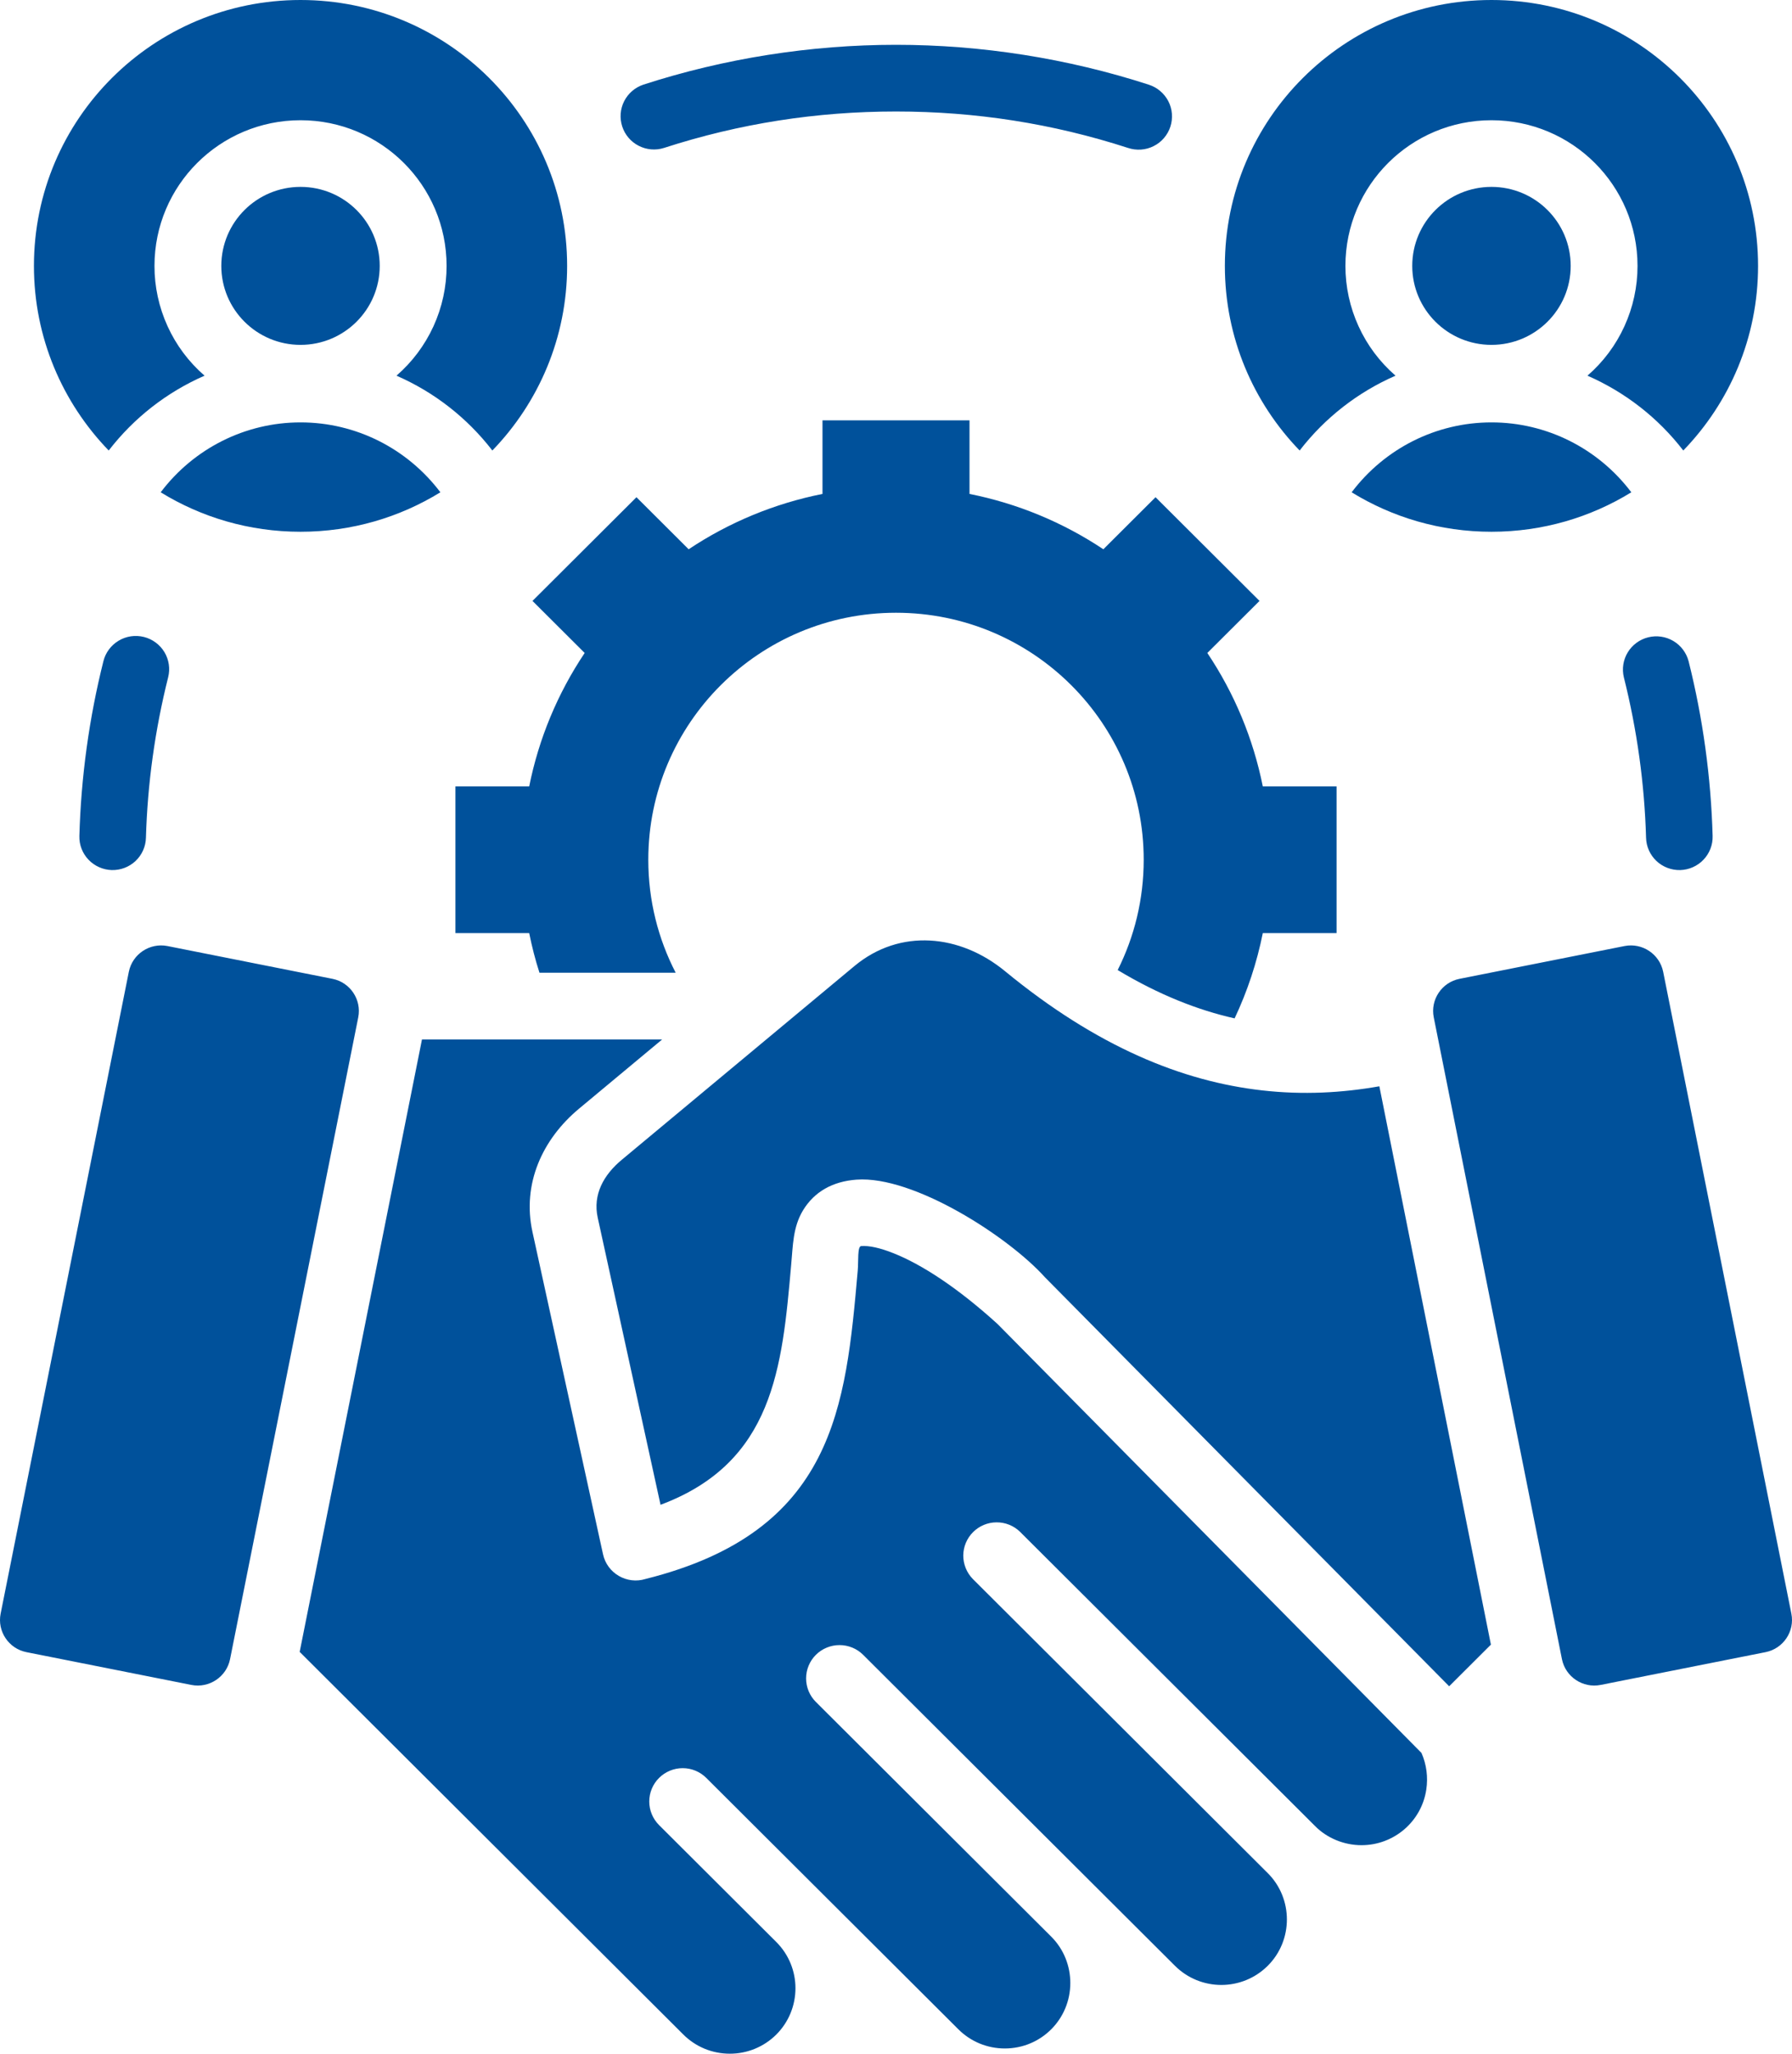 <svg width="48" height="55" viewBox="0 0 48 55" fill="none" xmlns="http://www.w3.org/2000/svg">
<path d="M29.938 25.979C30.384 25.09 30.635 24.087 30.635 23.025C30.635 19.371 27.664 16.41 24 16.41C20.336 16.41 17.365 19.371 17.365 23.025C17.365 24.116 17.63 25.145 18.099 26.051H14.45C14.338 25.703 14.247 25.348 14.175 24.989H12.199V21.061H14.175C14.431 19.784 14.935 18.57 15.661 17.487L14.263 16.093L17.048 13.316L18.446 14.71C19.532 13.986 20.75 13.483 22.031 13.228V11.258H25.969V13.228C27.25 13.483 28.468 13.986 29.554 14.71L30.952 13.316L33.737 16.093L32.339 17.487C33.065 18.57 33.569 19.784 33.825 21.061H35.801V24.989H33.825C33.667 25.778 33.414 26.545 33.07 27.273C32.078 27.05 31.036 26.639 29.938 25.979ZM17.785 3.962C19.806 3.307 21.875 2.986 24 2.986C26.125 2.986 28.194 3.307 30.215 3.962C30.327 3.999 30.445 4.014 30.563 4.006C30.681 3.998 30.796 3.966 30.901 3.913C31.007 3.86 31.101 3.787 31.177 3.698C31.254 3.608 31.313 3.505 31.349 3.393C31.386 3.281 31.399 3.163 31.39 3.045C31.381 2.928 31.348 2.814 31.294 2.709C31.24 2.605 31.165 2.512 31.075 2.436C30.985 2.36 30.88 2.303 30.768 2.267C28.595 1.563 26.285 1.2 24 1.2C21.715 1.2 19.405 1.563 17.232 2.267C17.009 2.342 16.824 2.502 16.718 2.711C16.612 2.921 16.594 3.164 16.667 3.388C16.739 3.611 16.898 3.797 17.107 3.904C17.317 4.012 17.56 4.033 17.785 3.962ZM33.81 29.202C31.689 28.963 29.401 28.05 26.92 26.009C25.717 25.019 24.106 24.856 22.885 25.873L16.656 31.059C16.171 31.462 15.874 31.989 16.011 32.613L17.693 40.3C20.724 39.166 20.95 36.623 21.192 33.875C21.24 33.365 21.235 32.866 21.51 32.413C21.812 31.916 22.302 31.639 22.942 31.592C24.471 31.48 27.015 33.121 27.991 34.208L38.817 45.16L39.935 44.045L36.947 29.092C35.95 29.268 34.907 29.326 33.81 29.202ZM47.983 43.215L44.549 26.025C44.454 25.552 43.989 25.242 43.514 25.336L39.095 26.214C38.62 26.308 38.309 26.772 38.404 27.245L41.838 44.435C41.933 44.908 42.398 45.218 42.873 45.124L47.292 44.246C47.767 44.152 48.078 43.688 47.983 43.215ZM11.796 13.184C10.909 12.01 9.531 11.312 8.05 11.312C6.569 11.312 5.191 12.01 4.304 13.184C5.393 13.854 6.676 14.241 8.05 14.241C9.424 14.241 10.707 13.854 11.796 13.184ZM5.479 10.061C5.057 9.695 4.719 9.244 4.488 8.736C4.257 8.229 4.137 7.678 4.138 7.121C4.138 4.966 5.889 3.22 8.05 3.22C10.21 3.22 11.962 4.966 11.962 7.121C11.963 7.678 11.843 8.229 11.612 8.736C11.38 9.243 11.042 9.695 10.62 10.061C11.632 10.502 12.515 11.192 13.188 12.065C14.428 10.784 15.191 9.041 15.191 7.121C15.191 3.188 11.994 0 8.05 0C4.106 0 0.909 3.188 0.909 7.121C0.909 9.041 1.672 10.784 2.912 12.065C3.585 11.192 4.468 10.503 5.479 10.061ZM26.719 35.457C25.649 34.485 24.691 33.864 23.934 33.563C23.571 33.418 23.278 33.355 23.067 33.371C22.963 33.378 22.997 33.778 22.975 34.028C22.654 37.67 22.358 41.017 17.296 42.285C16.795 42.443 16.263 42.137 16.152 41.623L14.262 32.99C13.982 31.708 14.525 30.511 15.509 29.692L17.737 27.837H11.303L8.027 44.239L18.303 54.486C18.466 54.649 18.66 54.779 18.874 54.867C19.087 54.955 19.316 55 19.547 55C19.778 55.001 20.007 54.956 20.221 54.868C20.435 54.78 20.629 54.651 20.793 54.488C20.956 54.325 21.086 54.131 21.174 53.918C21.262 53.705 21.307 53.476 21.307 53.246C21.307 52.798 21.135 52.348 20.791 52.006L17.653 48.877C17.57 48.794 17.504 48.696 17.459 48.587C17.414 48.479 17.391 48.363 17.391 48.246C17.391 48.128 17.414 48.012 17.459 47.904C17.504 47.796 17.57 47.697 17.653 47.615C17.736 47.532 17.835 47.466 17.944 47.421C18.052 47.376 18.169 47.353 18.286 47.353C18.404 47.353 18.52 47.376 18.629 47.421C18.737 47.466 18.836 47.532 18.919 47.615L25.67 54.346C25.833 54.509 26.027 54.639 26.24 54.727C26.454 54.815 26.683 54.86 26.914 54.86C27.889 54.86 28.669 54.078 28.669 53.106C28.669 52.655 28.499 52.206 28.158 51.865L21.854 45.58C21.771 45.497 21.705 45.399 21.66 45.291C21.615 45.182 21.592 45.066 21.592 44.949C21.592 44.832 21.615 44.716 21.66 44.608C21.705 44.499 21.771 44.401 21.854 44.318C21.938 44.235 22.036 44.169 22.145 44.125C22.253 44.08 22.37 44.057 22.487 44.057C22.605 44.057 22.721 44.08 22.83 44.125C22.939 44.169 23.037 44.235 23.12 44.318L31.471 52.645C32.158 53.33 33.271 53.33 33.958 52.645C34.641 51.964 34.641 50.845 33.958 50.164L26.055 42.284C25.892 42.116 25.801 41.89 25.802 41.656C25.804 41.421 25.898 41.197 26.065 41.031C26.231 40.865 26.456 40.771 26.691 40.77C26.926 40.768 27.153 40.858 27.321 41.022L35.224 48.902C35.547 49.231 36.008 49.416 36.468 49.416C37.334 49.416 38.075 48.787 38.204 47.928C38.255 47.596 38.211 47.253 38.075 46.945L26.719 35.457ZM8.905 26.214L4.486 25.336C4.011 25.242 3.546 25.552 3.451 26.025L0.017 43.215C-0.078 43.688 0.233 44.152 0.708 44.246L5.127 45.124C5.602 45.218 6.067 44.908 6.162 44.435L9.596 27.245C9.69 26.772 9.38 26.308 8.905 26.214ZM3.854 17.058C3.74 17.03 3.622 17.024 3.506 17.041C3.39 17.058 3.278 17.098 3.177 17.159C3.077 17.219 2.989 17.298 2.919 17.392C2.849 17.486 2.798 17.593 2.77 17.707C2.386 19.237 2.171 20.81 2.126 22.387C2.119 22.623 2.207 22.852 2.37 23.023C2.532 23.194 2.757 23.294 2.993 23.301C3.23 23.307 3.459 23.22 3.631 23.058C3.803 22.895 3.903 22.672 3.909 22.436C3.951 20.986 4.151 19.546 4.504 18.139C4.562 17.91 4.526 17.667 4.404 17.464C4.282 17.262 4.084 17.116 3.854 17.058ZM10.171 7.121C10.171 5.952 9.222 5.005 8.05 5.005C6.878 5.005 5.928 5.952 5.928 7.121C5.928 8.289 6.878 9.236 8.05 9.236C9.222 9.236 10.171 8.289 10.171 7.121ZM36.205 13.184C37.293 13.854 38.577 14.241 39.95 14.241C41.324 14.241 42.607 13.854 43.696 13.184C42.809 12.01 41.431 11.312 39.95 11.312C38.469 11.312 37.091 12.01 36.205 13.184ZM42.072 7.121C42.072 5.952 41.122 5.005 39.95 5.005C38.778 5.005 37.828 5.952 37.828 7.121C37.828 8.289 38.778 9.236 39.95 9.236C41.122 9.236 42.072 8.289 42.072 7.121ZM37.38 10.061C36.958 9.695 36.62 9.244 36.389 8.736C36.157 8.229 36.038 7.678 36.038 7.121C36.038 4.966 37.79 3.22 39.95 3.22C42.111 3.22 43.862 4.966 43.862 7.121C43.863 7.678 43.743 8.229 43.512 8.736C43.281 9.244 42.943 9.695 42.521 10.061C43.532 10.503 44.416 11.192 45.088 12.065C46.328 10.784 47.091 9.042 47.091 7.121C47.091 3.188 43.894 0 39.95 0C36.007 0 32.809 3.188 32.809 7.121C32.809 9.042 33.572 10.784 34.812 12.065C35.485 11.192 36.368 10.503 37.38 10.061ZM44.091 22.436C44.097 22.672 44.197 22.895 44.369 23.058C44.541 23.22 44.771 23.307 45.007 23.301C45.244 23.294 45.468 23.194 45.63 23.023C45.793 22.852 45.881 22.623 45.874 22.387C45.829 20.81 45.614 19.237 45.23 17.707C45.17 17.48 45.023 17.285 44.821 17.166C44.618 17.046 44.377 17.011 44.148 17.068C43.92 17.125 43.723 17.269 43.601 17.47C43.479 17.67 43.441 17.911 43.496 18.139C43.849 19.546 44.049 20.986 44.091 22.436Z" fill="#00519B"/>
</svg>
